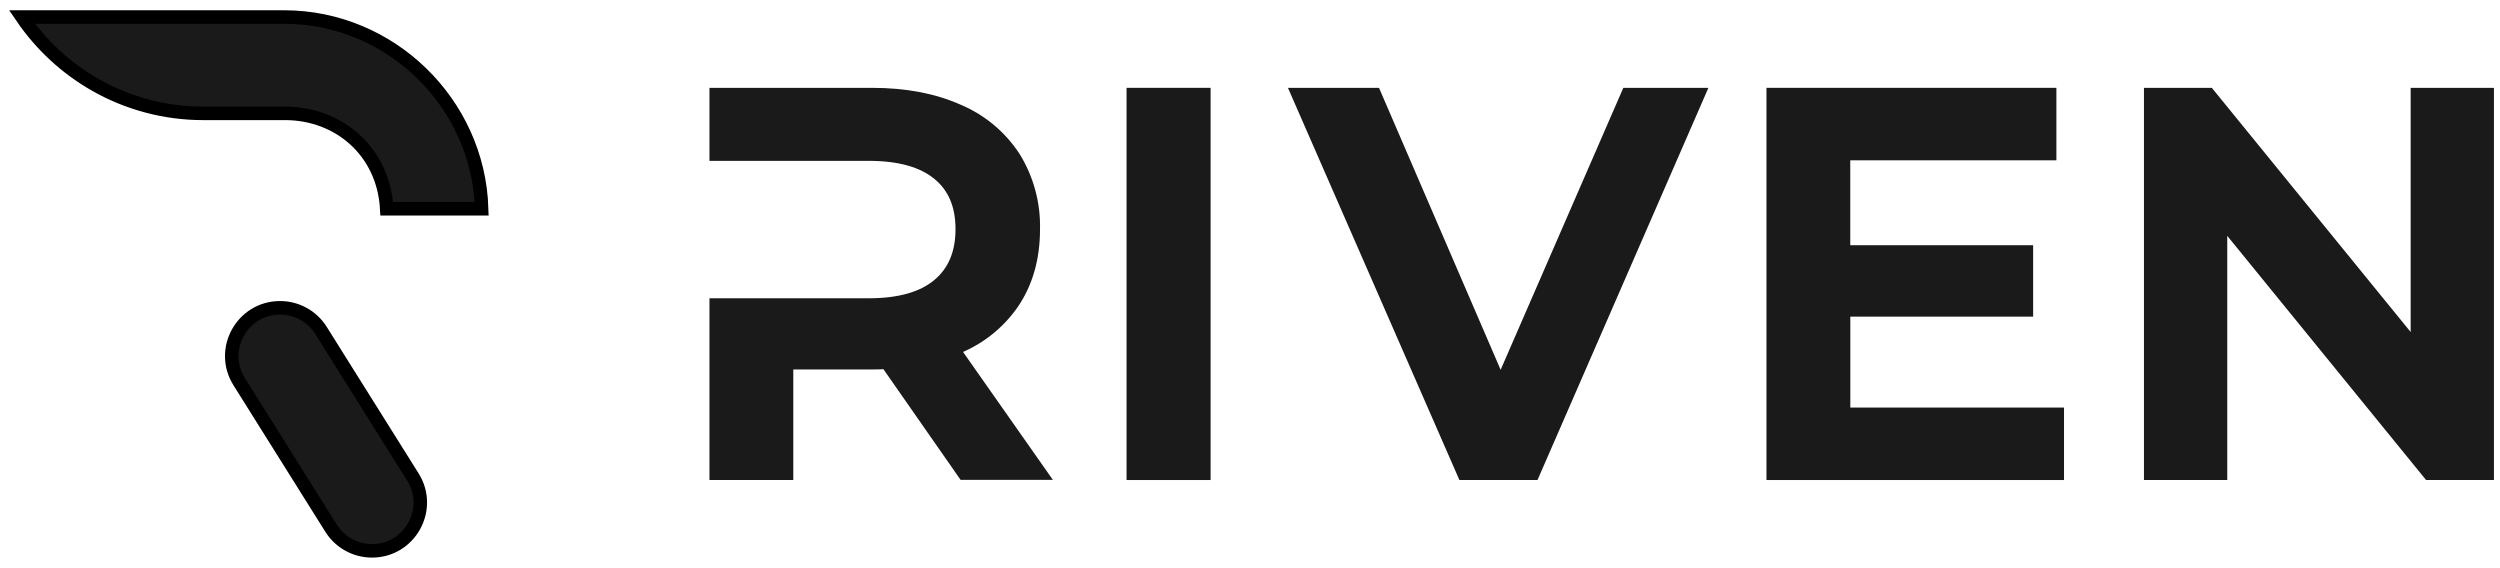 <svg width="185" height="42" viewBox="0 0 185 42" fill="none" xmlns="http://www.w3.org/2000/svg">
<path d="M24.499 39.087L17.701 28.245C16.209 25.867 17.919 22.777 20.726 22.777C21.956 22.777 23.099 23.409 23.752 24.451L30.551 35.292C32.043 37.671 30.333 40.762 27.525 40.762C26.295 40.762 25.152 40.129 24.499 39.087Z" fill="#1A1A1A" stroke="black"/>
<path d="M21.035 1.26C28.859 1.26 35.405 7.592 35.643 15.448H30.799H28.619C28.377 11.169 25.035 8.388 21.1 8.388H15.005C12.223 8.386 9.488 7.661 7.06 6.281C4.892 5.048 3.034 3.33 1.626 1.26H21.035Z" fill="#1A1A1A" stroke="black"/>
<path d="M70.494 25.815C72.287 25.168 73.834 23.978 74.918 22.411C75.947 20.891 76.461 19.077 76.461 16.967C76.508 15.09 76.007 13.239 75.017 11.643C74.01 10.109 72.569 8.911 70.877 8.201C69.073 7.4 66.958 7 64.53 7H53V11.403H64.291C66.558 11.403 68.279 11.884 69.454 12.844C70.629 13.804 71.213 15.179 71.207 16.967C71.207 18.755 70.623 20.137 69.454 21.11C68.285 22.084 66.564 22.572 64.291 22.572H53V35.022H58.204V26.841H64.539C64.9 26.845 65.261 26.831 65.62 26.8L71.344 35.008H76.949L70.494 25.815Z" fill="#1A1A1A"/>
<path d="M70.494 25.815C72.287 25.168 73.834 23.978 74.918 22.411C75.947 20.891 76.461 19.077 76.461 16.967C76.508 15.09 76.007 13.239 75.017 11.643C74.01 10.109 72.569 8.911 70.877 8.201C69.073 7.4 66.958 7 64.53 7H53V11.403H64.291C66.558 11.403 68.279 11.884 69.454 12.844C70.629 13.804 71.213 15.179 71.207 16.967C71.207 18.755 70.623 20.137 69.454 21.11C68.285 22.084 66.564 22.572 64.291 22.572H53V35.022H58.204V26.841H64.539C64.9 26.845 65.261 26.831 65.62 26.8L71.344 35.008H76.949L70.494 25.815Z" stroke="#1A1A1A"/>
<path d="M83.865 7H89.084V35.022H83.865V7Z" fill="#1A1A1A"/>
<path d="M83.865 7H89.084V35.022H83.865V7Z" stroke="#1A1A1A"/>
<path d="M125.658 7L113.447 35.022H108.324L96.072 7H101.718L111.045 28.623L120.454 7H125.658Z" fill="#1A1A1A"/>
<path d="M125.658 7L113.447 35.022H108.324L96.072 7H101.718L111.045 28.623L120.454 7H125.658Z" stroke="#1A1A1A"/>
<path d="M152.237 30.66V35.022H131.219V7H151.673V11.363H136.42V18.647H149.952V22.931H136.423V30.66H152.237Z" fill="#1A1A1A"/>
<path d="M152.237 30.66V35.022H131.219V7H151.673V11.363H136.42V18.647H149.952V22.931H136.423V30.66H152.237Z" stroke="#1A1A1A"/>
<path d="M184.052 7V35.022H179.768L164.317 16.047V35.022H159.153V7H163.437L178.889 25.976V7H184.052Z" fill="#1A1A1A"/>
<path d="M184.052 7V35.022H179.768L164.317 16.047V35.022H159.153V7H163.437L178.889 25.976V7H184.052Z" stroke="#1A1A1A"/>
</svg>
